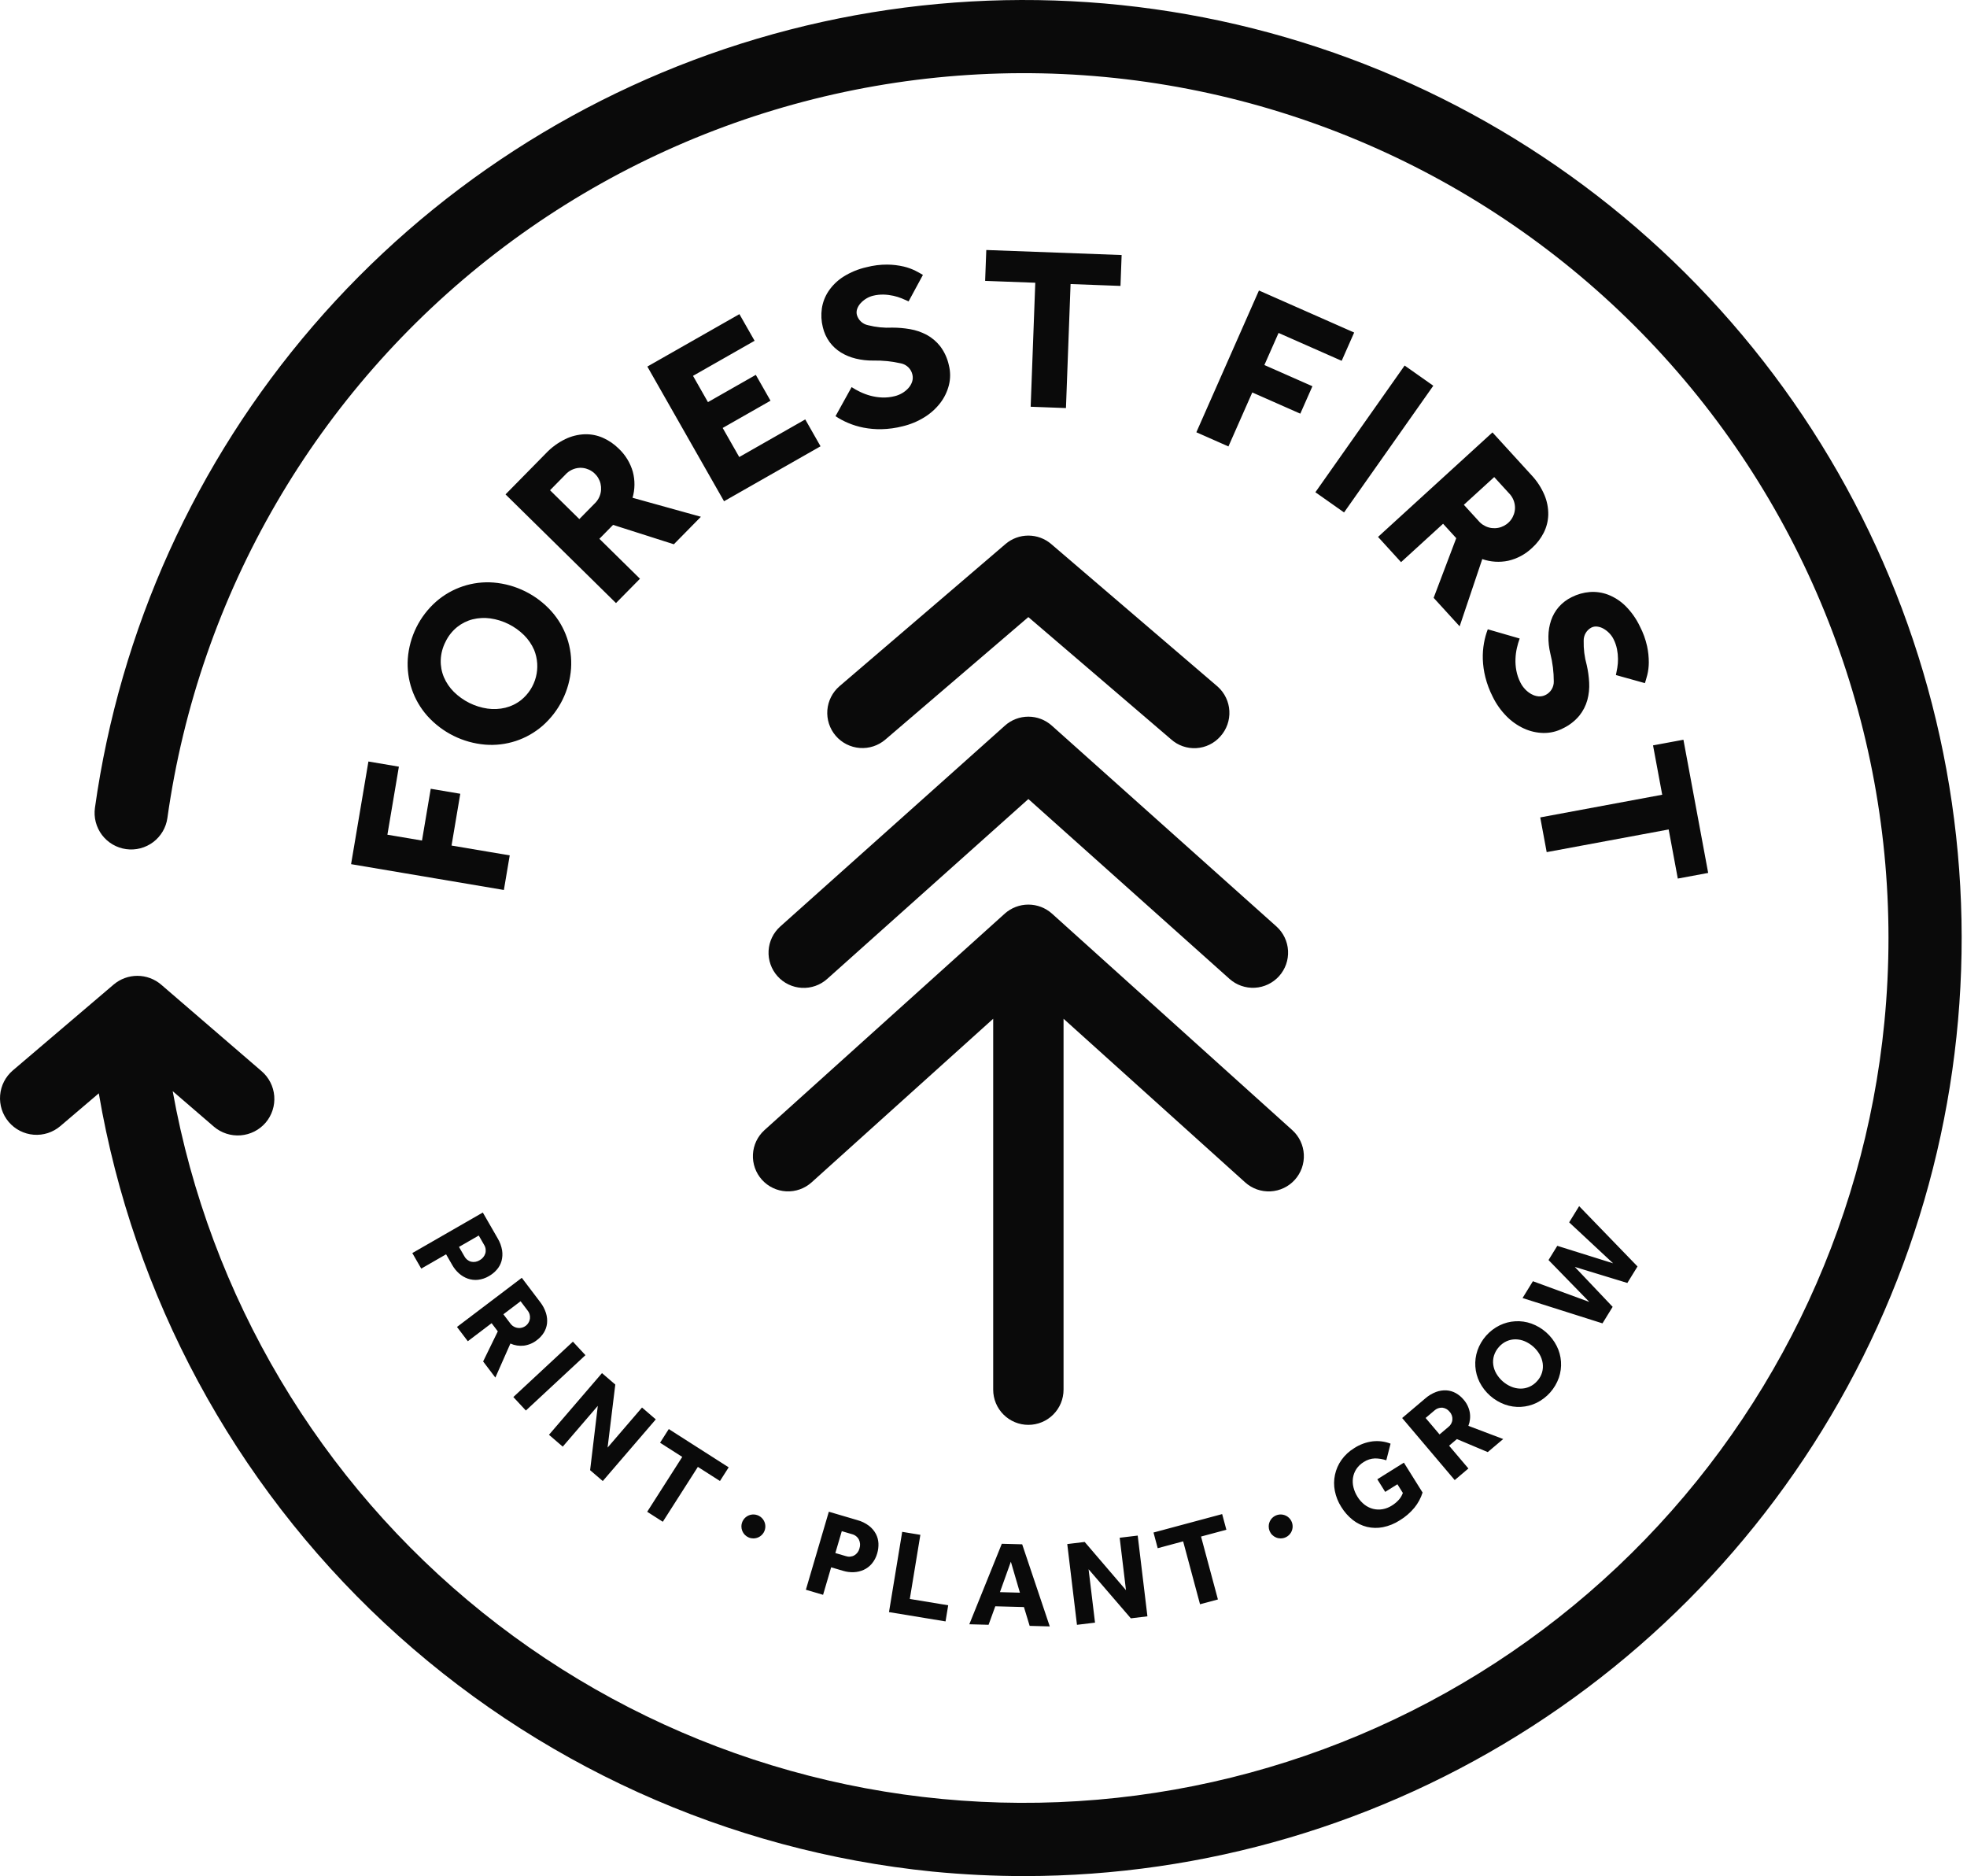 <svg
  viewBox="0 0 151 144"
  fill="none"
  xmlns="http://www.w3.org/2000/svg"
>
  <g opacity="0.96">
    <path
      d="M20.392 86.171C19.905 86.737 19.214 87.087 18.469 87.144C17.725 87.202 16.988 86.962 16.42 86.478L13.257 83.753C16.096 99.527 24.545 113.741 37.045 123.771C49.545 133.801 65.252 138.971 81.266 138.325C97.279 137.679 112.519 131.262 124.17 120.257C135.822 109.253 143.099 94.405 144.658 78.454C146.347 61.172 141.197 43.915 130.311 30.386C119.426 16.856 103.672 8.131 86.429 6.081C69.185 4.03 51.825 8.818 38.07 19.418C24.316 30.018 15.262 45.585 12.851 62.782C12.8 63.147 12.678 63.499 12.491 63.817C12.304 64.135 12.056 64.413 11.762 64.635C11.468 64.857 11.133 65.019 10.775 65.112C10.418 65.205 10.047 65.226 9.681 65.175C9.316 65.125 8.964 65.002 8.646 64.815C8.328 64.629 8.05 64.381 7.828 64.087C7.606 63.792 7.444 63.457 7.351 63.1C7.258 62.743 7.237 62.371 7.288 62.006C9.205 48.328 15.015 35.491 24.026 25.024C33.037 14.557 44.868 6.903 58.109 2.975C71.35 -0.954 85.441 -0.992 98.703 2.866C111.964 6.724 123.836 14.315 132.903 24.733C141.97 35.151 147.849 47.958 149.839 61.625C151.829 75.292 149.847 89.243 144.128 101.814C138.409 114.386 129.194 125.047 117.584 132.527C105.974 140.007 92.457 143.989 78.645 144C76.311 144 73.958 143.885 71.588 143.655C55.854 142.071 41.074 135.37 29.513 124.58C17.952 113.79 10.249 99.507 7.584 83.919L4.63 86.435C4.063 86.918 3.327 87.156 2.585 87.096C1.842 87.037 1.154 86.685 0.671 86.118C0.187 85.55 -0.05 84.815 0.009 84.072C0.068 83.329 0.42 82.641 0.988 82.158L8.723 75.571C9.233 75.137 9.882 74.899 10.552 74.901C11.222 74.903 11.869 75.144 12.377 75.581L20.074 82.212C20.641 82.695 20.993 83.383 21.053 84.125C21.112 84.868 20.875 85.604 20.392 86.171"
      fill="black"
    />
    <path
      d="M38.681 68.311L39.13 65.655L34.663 64.901L35.334 60.926L33.066 60.543L32.395 64.517L29.739 64.069L30.621 58.846L28.282 58.45L26.951 66.329L38.681 68.311ZM43.838 51.312C43.892 50.515 43.786 49.716 43.527 48.961C43.267 48.206 42.86 47.511 42.328 46.916C41.184 45.645 39.599 44.857 37.895 44.714C37.101 44.651 36.302 44.748 35.545 44.998C34.789 45.248 34.09 45.646 33.488 46.169C32.213 47.29 31.429 48.867 31.305 50.561C31.252 51.356 31.357 52.154 31.615 52.907C31.873 53.661 32.278 54.356 32.807 54.952C33.951 56.224 35.536 57.012 37.24 57.155C38.036 57.22 38.836 57.125 39.594 56.876C40.352 56.627 41.053 56.228 41.655 55.704C42.93 54.582 43.714 53.005 43.838 51.312V51.312ZM40.007 53.73C39.651 54.012 39.238 54.214 38.796 54.323C38.349 54.431 37.885 54.454 37.428 54.39C36.451 54.249 35.544 53.798 34.841 53.104C34.516 52.781 34.256 52.399 34.076 51.977C33.902 51.562 33.819 51.113 33.834 50.662C33.852 50.174 33.977 49.696 34.201 49.262C34.41 48.823 34.715 48.437 35.092 48.131C35.442 47.85 35.848 47.648 36.283 47.537C36.728 47.427 37.189 47.403 37.643 47.466C38.621 47.606 39.528 48.057 40.23 48.752C40.556 49.077 40.818 49.461 41.003 49.883C41.271 50.546 41.319 51.278 41.14 51.97C40.96 52.663 40.563 53.28 40.007 53.73H40.007ZM47.288 46.289L49.128 44.421L46.013 41.356L47.063 40.288L51.729 41.776L53.806 39.665L48.559 38.207C48.747 37.557 48.754 36.868 48.581 36.214C48.386 35.533 48.011 34.917 47.495 34.432C47.145 34.085 46.734 33.804 46.283 33.604C45.844 33.411 45.367 33.318 44.887 33.332C44.37 33.351 43.862 33.478 43.396 33.703C42.839 33.974 42.336 34.344 41.91 34.794L38.808 37.947L47.288 46.289ZM44.474 39.843L42.224 37.629L43.387 36.447C43.529 36.285 43.702 36.154 43.897 36.061C44.091 35.968 44.302 35.916 44.517 35.907C44.84 35.899 45.157 35.99 45.426 36.167C45.696 36.343 45.906 36.598 46.028 36.897C46.149 37.196 46.177 37.525 46.107 37.84C46.037 38.154 45.873 38.441 45.637 38.66L44.474 39.843ZM55.582 38.474L62.99 34.255L61.817 32.193L56.749 35.08L55.478 32.848L59.15 30.756L58.021 28.773L54.347 30.865L53.2 28.849L57.928 26.157L56.762 24.112L49.695 28.136L55.582 38.474ZM64.14 31.944C64.444 32.146 64.766 32.319 65.102 32.461C65.482 32.622 65.878 32.744 66.283 32.823C66.74 32.912 67.206 32.952 67.672 32.943C68.217 32.93 68.759 32.856 69.288 32.721C69.88 32.581 70.446 32.347 70.964 32.026C71.433 31.737 71.846 31.366 72.183 30.929C72.495 30.521 72.721 30.053 72.846 29.554C72.97 29.054 72.968 28.531 72.841 28.032C72.727 27.502 72.498 27.003 72.171 26.571C71.887 26.211 71.533 25.914 71.131 25.696C70.732 25.486 70.303 25.34 69.858 25.264C69.409 25.186 68.954 25.147 68.499 25.147C67.872 25.179 67.243 25.116 66.635 24.961C66.432 24.92 66.244 24.824 66.093 24.683C65.941 24.541 65.832 24.36 65.778 24.161C65.742 24.009 65.751 23.851 65.804 23.704C65.862 23.545 65.951 23.398 66.066 23.273C66.191 23.136 66.335 23.017 66.493 22.921C66.656 22.82 66.833 22.746 67.018 22.7C67.284 22.634 67.558 22.604 67.832 22.611C68.083 22.618 68.334 22.649 68.58 22.703C68.8 22.752 69.016 22.819 69.226 22.903C69.422 22.984 69.597 23.06 69.75 23.133L70.85 21.101C70.721 21.022 70.533 20.918 70.287 20.789C69.999 20.644 69.694 20.534 69.38 20.46C68.968 20.364 68.546 20.313 68.122 20.309C67.581 20.305 67.042 20.373 66.518 20.509C65.882 20.651 65.276 20.902 64.726 21.251C64.279 21.538 63.896 21.913 63.6 22.353C63.334 22.753 63.16 23.206 63.09 23.68C63.022 24.158 63.047 24.645 63.165 25.113C63.26 25.524 63.436 25.911 63.683 26.253C63.918 26.572 64.212 26.842 64.548 27.051C64.903 27.268 65.289 27.427 65.693 27.524C66.129 27.63 66.576 27.68 67.024 27.675C67.746 27.659 68.467 27.733 69.171 27.893C69.381 27.937 69.573 28.04 69.727 28.189C69.88 28.338 69.989 28.528 70.038 28.736C70.087 28.922 70.081 29.118 70.02 29.301C69.959 29.484 69.859 29.652 69.729 29.795C69.591 29.946 69.431 30.076 69.253 30.178C69.076 30.281 68.885 30.359 68.685 30.408C68.366 30.488 68.038 30.523 67.709 30.509C67.406 30.497 67.105 30.451 66.812 30.371C66.541 30.298 66.277 30.199 66.024 30.077C65.8 29.97 65.583 29.849 65.375 29.713L64.14 31.944ZM79.121 31.22L81.83 31.321L82.184 21.803L86.016 21.946L86.104 19.575L75.714 19.189L75.625 21.559L79.475 21.702L79.121 31.22ZM91.84 33.179L94.303 34.267L96.133 30.123L99.82 31.751L100.75 29.646L97.062 28.018L98.151 25.555L102.996 27.694L103.955 25.524L96.645 22.297L91.84 33.179ZM100.978 37.782L103.179 39.333L110.03 29.607L107.829 28.057L100.978 37.782ZM105.787 41.211L107.554 43.148L110.781 40.201L111.791 41.308L110.056 45.887L112.052 48.074L113.789 42.913C114.428 43.136 115.116 43.18 115.778 43.042C116.469 42.884 117.104 42.542 117.616 42.052C117.982 41.722 118.285 41.327 118.508 40.888C118.724 40.459 118.843 39.988 118.855 39.508C118.863 38.99 118.764 38.476 118.564 37.999C118.322 37.428 117.981 36.906 117.555 36.457L114.572 33.19L105.787 41.211ZM112.375 38.746L114.706 36.618L115.825 37.843C115.979 37.993 116.1 38.173 116.182 38.373C116.264 38.572 116.305 38.785 116.302 39C116.293 39.323 116.186 39.635 115.995 39.895C115.804 40.155 115.538 40.35 115.233 40.456C114.928 40.561 114.599 40.571 114.288 40.485C113.977 40.398 113.7 40.219 113.494 39.971L112.375 38.746ZM114.212 48.302C114.082 48.643 113.985 48.996 113.921 49.355C113.848 49.762 113.818 50.175 113.83 50.588C113.846 51.053 113.91 51.515 114.023 51.967C114.156 52.496 114.349 53.009 114.598 53.494C114.866 54.041 115.22 54.54 115.648 54.974C116.033 55.367 116.488 55.687 116.988 55.917C117.455 56.132 117.962 56.248 118.476 56.26C118.991 56.269 119.501 56.151 119.959 55.916C120.451 55.687 120.886 55.353 121.235 54.938C121.523 54.582 121.734 54.17 121.856 53.729C121.973 53.294 122.02 52.843 121.995 52.393C121.972 51.938 121.909 51.486 121.807 51.042C121.637 50.437 121.559 49.811 121.574 49.183C121.569 48.976 121.621 48.772 121.725 48.593C121.829 48.414 121.981 48.267 122.164 48.17C122.303 48.1 122.46 48.074 122.615 48.094C122.783 48.114 122.946 48.169 123.093 48.253C123.255 48.344 123.403 48.459 123.532 48.592C123.666 48.728 123.778 48.884 123.864 49.054C123.988 49.298 124.078 49.559 124.132 49.828C124.18 50.075 124.206 50.325 124.208 50.577C124.209 50.803 124.192 51.028 124.156 51.251C124.121 51.461 124.085 51.649 124.048 51.814L126.274 52.434C126.322 52.291 126.382 52.084 126.454 51.816C126.531 51.503 126.571 51.181 126.573 50.859C126.575 50.435 126.53 50.013 126.441 49.599C126.324 49.071 126.138 48.56 125.889 48.08C125.61 47.491 125.23 46.956 124.768 46.497C124.389 46.126 123.938 45.836 123.443 45.644C122.994 45.474 122.513 45.405 122.035 45.442C121.554 45.482 121.085 45.615 120.655 45.833C120.276 46.017 119.937 46.275 119.658 46.592C119.4 46.892 119.201 47.239 119.073 47.613C118.94 48.007 118.87 48.419 118.866 48.834C118.86 49.282 118.91 49.73 119.015 50.166C119.19 50.866 119.279 51.585 119.279 52.307C119.283 52.521 119.226 52.732 119.114 52.915C119.003 53.098 118.842 53.245 118.65 53.34C118.479 53.429 118.287 53.466 118.095 53.448C117.903 53.429 117.717 53.369 117.549 53.273C117.371 53.173 117.209 53.045 117.07 52.895C116.93 52.745 116.811 52.576 116.719 52.392C116.569 52.099 116.463 51.787 116.403 51.464C116.348 51.165 116.326 50.861 116.339 50.558C116.35 50.277 116.387 49.998 116.45 49.725C116.505 49.482 116.575 49.243 116.661 49.01L114.212 48.302ZM118.239 62.741L118.734 65.406L128.098 63.666L128.799 67.435L131.131 67.002L129.231 56.779L126.898 57.212L127.602 61L118.239 62.741ZM31.652 96.18L32.338 97.373L34.245 96.276L34.726 97.112C34.861 97.35 35.035 97.564 35.24 97.745C35.437 97.919 35.664 98.053 35.911 98.142C36.162 98.229 36.429 98.26 36.693 98.232C36.994 98.198 37.285 98.099 37.545 97.942C37.769 97.814 37.97 97.649 38.139 97.454C38.307 97.263 38.43 97.038 38.499 96.794C38.571 96.53 38.587 96.254 38.547 95.984C38.492 95.65 38.374 95.329 38.199 95.04L37.064 93.068L31.652 96.18ZM35.235 95.707L36.752 94.834L37.158 95.541C37.221 95.639 37.262 95.749 37.279 95.864C37.295 95.979 37.288 96.096 37.256 96.208C37.184 96.433 37.026 96.621 36.817 96.731C36.721 96.791 36.613 96.832 36.501 96.851C36.389 96.871 36.274 96.867 36.163 96.842C36.052 96.812 35.949 96.759 35.86 96.686C35.771 96.614 35.698 96.524 35.645 96.421L35.235 95.707ZM35.081 101.851L35.913 102.947L37.74 101.562L38.215 102.189L37.088 104.499L38.027 105.737L39.182 103.124C39.505 103.27 39.862 103.326 40.215 103.286C40.583 103.237 40.932 103.089 41.223 102.857C41.43 102.702 41.608 102.51 41.746 102.291C41.879 102.078 41.963 101.837 41.993 101.587C42.022 101.317 41.994 101.043 41.913 100.784C41.814 100.474 41.66 100.185 41.459 99.93L40.057 98.08L35.081 101.851ZM38.643 100.878L39.964 99.878L40.489 100.571C40.562 100.657 40.617 100.757 40.651 100.865C40.684 100.973 40.695 101.087 40.683 101.2C40.662 101.368 40.591 101.525 40.479 101.652C40.367 101.779 40.219 101.868 40.054 101.909C39.89 101.949 39.717 101.938 39.559 101.878C39.401 101.818 39.265 101.711 39.169 101.572L38.643 100.878ZM39.408 107.231L40.37 108.266L44.943 104.016L43.98 102.98L39.408 107.231ZM42.143 110.128L43.2 111.038L45.891 107.908L45.301 112.844L46.273 113.679L50.343 108.946L49.286 108.036L46.643 111.11L47.234 106.272L46.213 105.394L42.143 110.128ZM49.683 116.038L50.882 116.804L53.573 112.592L55.269 113.675L55.939 112.627L51.34 109.688L50.671 110.737L52.374 111.826L49.683 116.038ZM61.865 122.022L63.185 122.411L63.805 120.3L64.731 120.572C64.993 120.651 65.266 120.685 65.54 120.674C65.802 120.664 66.059 120.604 66.299 120.497C66.54 120.387 66.754 120.225 66.926 120.023C67.12 119.789 67.262 119.517 67.342 119.224C67.415 118.976 67.446 118.718 67.435 118.46C67.423 118.207 67.356 117.959 67.238 117.734C67.108 117.494 66.929 117.283 66.713 117.116C66.443 116.912 66.136 116.762 65.808 116.675L63.627 116.033L61.865 122.022ZM64.127 119.205L64.621 117.526L65.402 117.755C65.515 117.783 65.621 117.834 65.713 117.906C65.804 117.977 65.88 118.067 65.934 118.17C66.038 118.383 66.054 118.627 65.978 118.851C65.951 118.962 65.902 119.066 65.834 119.157C65.766 119.249 65.68 119.326 65.582 119.384C65.482 119.439 65.37 119.472 65.256 119.481C65.141 119.49 65.026 119.475 64.918 119.437L64.127 119.205ZM68.245 123.738L72.586 124.452L72.79 123.214L69.843 122.729L70.653 117.807L69.259 117.577L68.245 123.738ZM74.411 124.672L75.89 124.711L76.405 123.292L78.604 123.35L79.043 124.795L80.587 124.836L78.469 118.534L76.906 118.493L74.411 124.672ZM76.762 122.206L77.6 119.869L78.296 122.247L76.762 122.206ZM82.675 124.714L84.061 124.547L83.567 120.449L86.811 124.216L88.084 124.063L87.338 117.865L85.954 118.031L86.438 122.055L83.268 118.354L81.93 118.515L82.675 124.714ZM92.122 123.136L93.496 122.767L92.2 117.939L94.144 117.417L93.821 116.215L88.551 117.63L88.873 118.833L90.826 118.308L92.122 123.136ZM106.338 114.511L107.275 113.925L107.692 114.592C107.623 114.79 107.515 114.972 107.374 115.127C107.219 115.297 107.04 115.444 106.843 115.564C106.628 115.702 106.388 115.795 106.137 115.84C105.9 115.881 105.656 115.874 105.422 115.818C105.181 115.758 104.956 115.65 104.759 115.499C104.539 115.329 104.352 115.12 104.208 114.882C104.067 114.659 103.962 114.415 103.9 114.159C103.84 113.921 103.828 113.673 103.864 113.431C103.901 113.192 103.988 112.965 104.119 112.763C104.265 112.542 104.459 112.357 104.685 112.221C104.943 112.048 105.244 111.952 105.555 111.942C105.849 111.944 106.142 111.992 106.422 112.085L106.75 110.809C106.316 110.641 105.848 110.58 105.386 110.63C104.874 110.693 104.384 110.873 103.953 111.156C103.569 111.389 103.236 111.698 102.976 112.065C102.736 112.405 102.568 112.79 102.481 113.198C102.394 113.605 102.39 114.026 102.471 114.434C102.556 114.87 102.723 115.287 102.962 115.661C103.196 116.045 103.496 116.385 103.848 116.664C104.169 116.917 104.54 117.099 104.938 117.197C105.339 117.292 105.757 117.3 106.162 117.221C106.621 117.129 107.058 116.951 107.451 116.697C107.882 116.436 108.267 116.105 108.587 115.716C108.864 115.373 109.075 114.981 109.207 114.561L107.772 112.267L105.732 113.543L106.338 114.511ZM111.674 113.605L112.724 112.715L111.242 110.966L111.841 110.458L114.21 111.457L115.395 110.454L112.723 109.442C112.852 109.111 112.889 108.751 112.829 108.401C112.76 108.036 112.593 107.696 112.346 107.418C112.18 107.219 111.979 107.053 111.753 106.927C111.533 106.805 111.288 106.734 111.036 106.718C110.765 106.704 110.494 106.746 110.239 106.841C109.936 106.957 109.655 107.126 109.411 107.34L107.639 108.841L111.674 113.605ZM110.51 110.101L109.439 108.837L110.103 108.274C110.185 108.197 110.282 108.136 110.388 108.097C110.494 108.058 110.607 108.041 110.72 108.046C110.831 108.059 110.938 108.093 111.035 108.148C111.132 108.203 111.217 108.277 111.285 108.366C111.361 108.447 111.419 108.544 111.455 108.649C111.491 108.755 111.504 108.866 111.493 108.977C111.483 109.088 111.449 109.195 111.394 109.292C111.339 109.389 111.264 109.473 111.174 109.539L110.51 110.101ZM119.669 105.746C119.805 105.349 119.86 104.93 119.832 104.512C119.804 104.094 119.692 103.686 119.503 103.312C119.098 102.511 118.402 101.896 117.557 101.591C117.164 101.451 116.746 101.391 116.328 101.415C115.911 101.438 115.502 101.544 115.126 101.727C114.327 102.121 113.714 102.813 113.42 103.654C113.285 104.05 113.229 104.469 113.257 104.886C113.285 105.303 113.395 105.711 113.582 106.085C113.988 106.885 114.684 107.501 115.527 107.806C115.922 107.947 116.34 108.008 116.758 107.985C117.177 107.963 117.586 107.857 117.963 107.673C118.762 107.279 119.374 106.587 119.669 105.746ZM117.397 106.448C117.178 106.543 116.941 106.589 116.703 106.584C116.461 106.577 116.223 106.525 116.001 106.431C115.524 106.226 115.126 105.874 114.865 105.426C114.744 105.218 114.665 104.989 114.632 104.751C114.6 104.516 114.619 104.277 114.688 104.051C114.764 103.806 114.893 103.581 115.065 103.391C115.231 103.198 115.438 103.043 115.671 102.94C115.887 102.846 116.12 102.798 116.355 102.802C116.596 102.806 116.833 102.857 117.054 102.951C117.53 103.156 117.929 103.508 118.19 103.956C118.311 104.165 118.391 104.395 118.427 104.635C118.461 104.869 118.445 105.109 118.381 105.337C118.309 105.582 118.182 105.808 118.01 105.996C117.842 106.191 117.633 106.346 117.397 106.448V106.448ZM123.017 101.575L123.798 100.308L120.892 97.243L124.926 98.475L125.707 97.208L121.225 92.579L120.459 93.822L123.833 96.966L119.548 95.624L118.875 96.716L122.007 99.931L117.676 98.341L116.881 99.632L123.017 101.575ZM57.834 118.082C58.016 118.082 58.194 118.028 58.345 117.927C58.496 117.826 58.614 117.683 58.683 117.515C58.753 117.347 58.771 117.162 58.736 116.984C58.7 116.805 58.613 116.642 58.484 116.513C58.356 116.385 58.192 116.297 58.014 116.262C57.835 116.226 57.65 116.244 57.482 116.314C57.314 116.383 57.171 116.501 57.07 116.652C56.969 116.804 56.915 116.981 56.915 117.163C56.915 117.284 56.939 117.403 56.985 117.515C57.031 117.626 57.099 117.728 57.184 117.813C57.27 117.898 57.371 117.966 57.482 118.012C57.594 118.059 57.713 118.082 57.834 118.082V118.082ZM98.313 118.082C98.495 118.082 98.672 118.028 98.823 117.927C98.975 117.826 99.092 117.683 99.162 117.515C99.231 117.347 99.25 117.162 99.214 116.984C99.179 116.805 99.091 116.642 98.963 116.513C98.834 116.385 98.67 116.297 98.492 116.262C98.314 116.226 98.129 116.244 97.961 116.314C97.793 116.383 97.649 116.501 97.548 116.652C97.447 116.804 97.394 116.981 97.394 117.163C97.394 117.284 97.417 117.403 97.463 117.515C97.51 117.626 97.577 117.728 97.663 117.813C97.748 117.898 97.849 117.966 97.961 118.012C98.073 118.059 98.192 118.082 98.313 118.082V118.082Z"
      fill="black"
    />
    <path
      d="M99.4 90.555C99.637 90.292 99.82 89.984 99.939 89.65C100.057 89.315 100.109 88.961 100.09 88.607C100.072 88.253 99.984 87.906 99.831 87.585C99.679 87.265 99.465 86.978 99.201 86.741L80.752 70.121C80.254 69.678 79.611 69.433 78.944 69.433C78.278 69.433 77.635 69.678 77.137 70.121L58.688 86.741C58.157 87.221 57.837 87.892 57.801 88.606C57.764 89.321 58.012 90.021 58.491 90.553C58.97 91.085 59.641 91.404 60.355 91.442C61.07 91.48 61.77 91.232 62.303 90.754L76.244 78.195V106.666C76.244 107.382 76.528 108.069 77.035 108.575C77.541 109.082 78.228 109.366 78.944 109.366C79.661 109.366 80.348 109.082 80.854 108.575C81.361 108.069 81.645 107.382 81.645 106.666V78.195L95.586 90.754C95.85 90.991 96.157 91.174 96.491 91.293C96.826 91.411 97.18 91.463 97.534 91.444C97.888 91.426 98.235 91.338 98.555 91.185C98.876 91.033 99.162 90.819 99.4 90.555Z"
      fill="black"
    />
    <path
      d="M97.991 71.114L80.744 55.696C80.249 55.253 79.609 55.008 78.945 55.008C78.28 55.008 77.639 55.253 77.144 55.696L59.898 71.114C59.364 71.591 59.042 72.261 59.002 72.976C58.962 73.691 59.208 74.393 59.685 74.927C60.162 75.461 60.832 75.783 61.547 75.823C62.263 75.863 62.964 75.618 63.498 75.14L78.945 61.331L94.383 75.133C94.916 75.61 95.617 75.855 96.331 75.816C97.045 75.776 97.714 75.455 98.192 74.923C98.67 74.391 98.917 73.691 98.879 72.977C98.841 72.263 98.522 71.593 97.991 71.114V71.114Z"
      fill="black"
    />
    <path
      d="M93.683 56.523C93.921 56.26 94.104 55.952 94.223 55.618C94.341 55.283 94.393 54.929 94.374 54.575C94.356 54.221 94.268 53.874 94.115 53.554C93.963 53.233 93.748 52.947 93.485 52.709L80.699 41.759C80.21 41.34 79.587 41.109 78.942 41.109C78.298 41.109 77.675 41.34 77.186 41.759L64.451 52.664C64.181 52.895 63.96 53.176 63.799 53.493C63.638 53.809 63.541 54.154 63.513 54.508C63.486 54.862 63.528 55.217 63.638 55.555C63.748 55.892 63.923 56.205 64.154 56.474C64.385 56.744 64.667 56.965 64.984 57.126C65.3 57.286 65.645 57.383 65.999 57.41C66.353 57.437 66.709 57.395 67.046 57.284C67.383 57.174 67.695 56.998 67.965 56.767L78.942 47.365L89.895 56.744C90.158 56.98 90.464 57.161 90.797 57.278C91.13 57.394 91.483 57.444 91.835 57.423C92.188 57.403 92.532 57.313 92.85 57.158C93.167 57.004 93.45 56.788 93.683 56.523Z"
      fill="black"
    />
  </g>
</svg>
